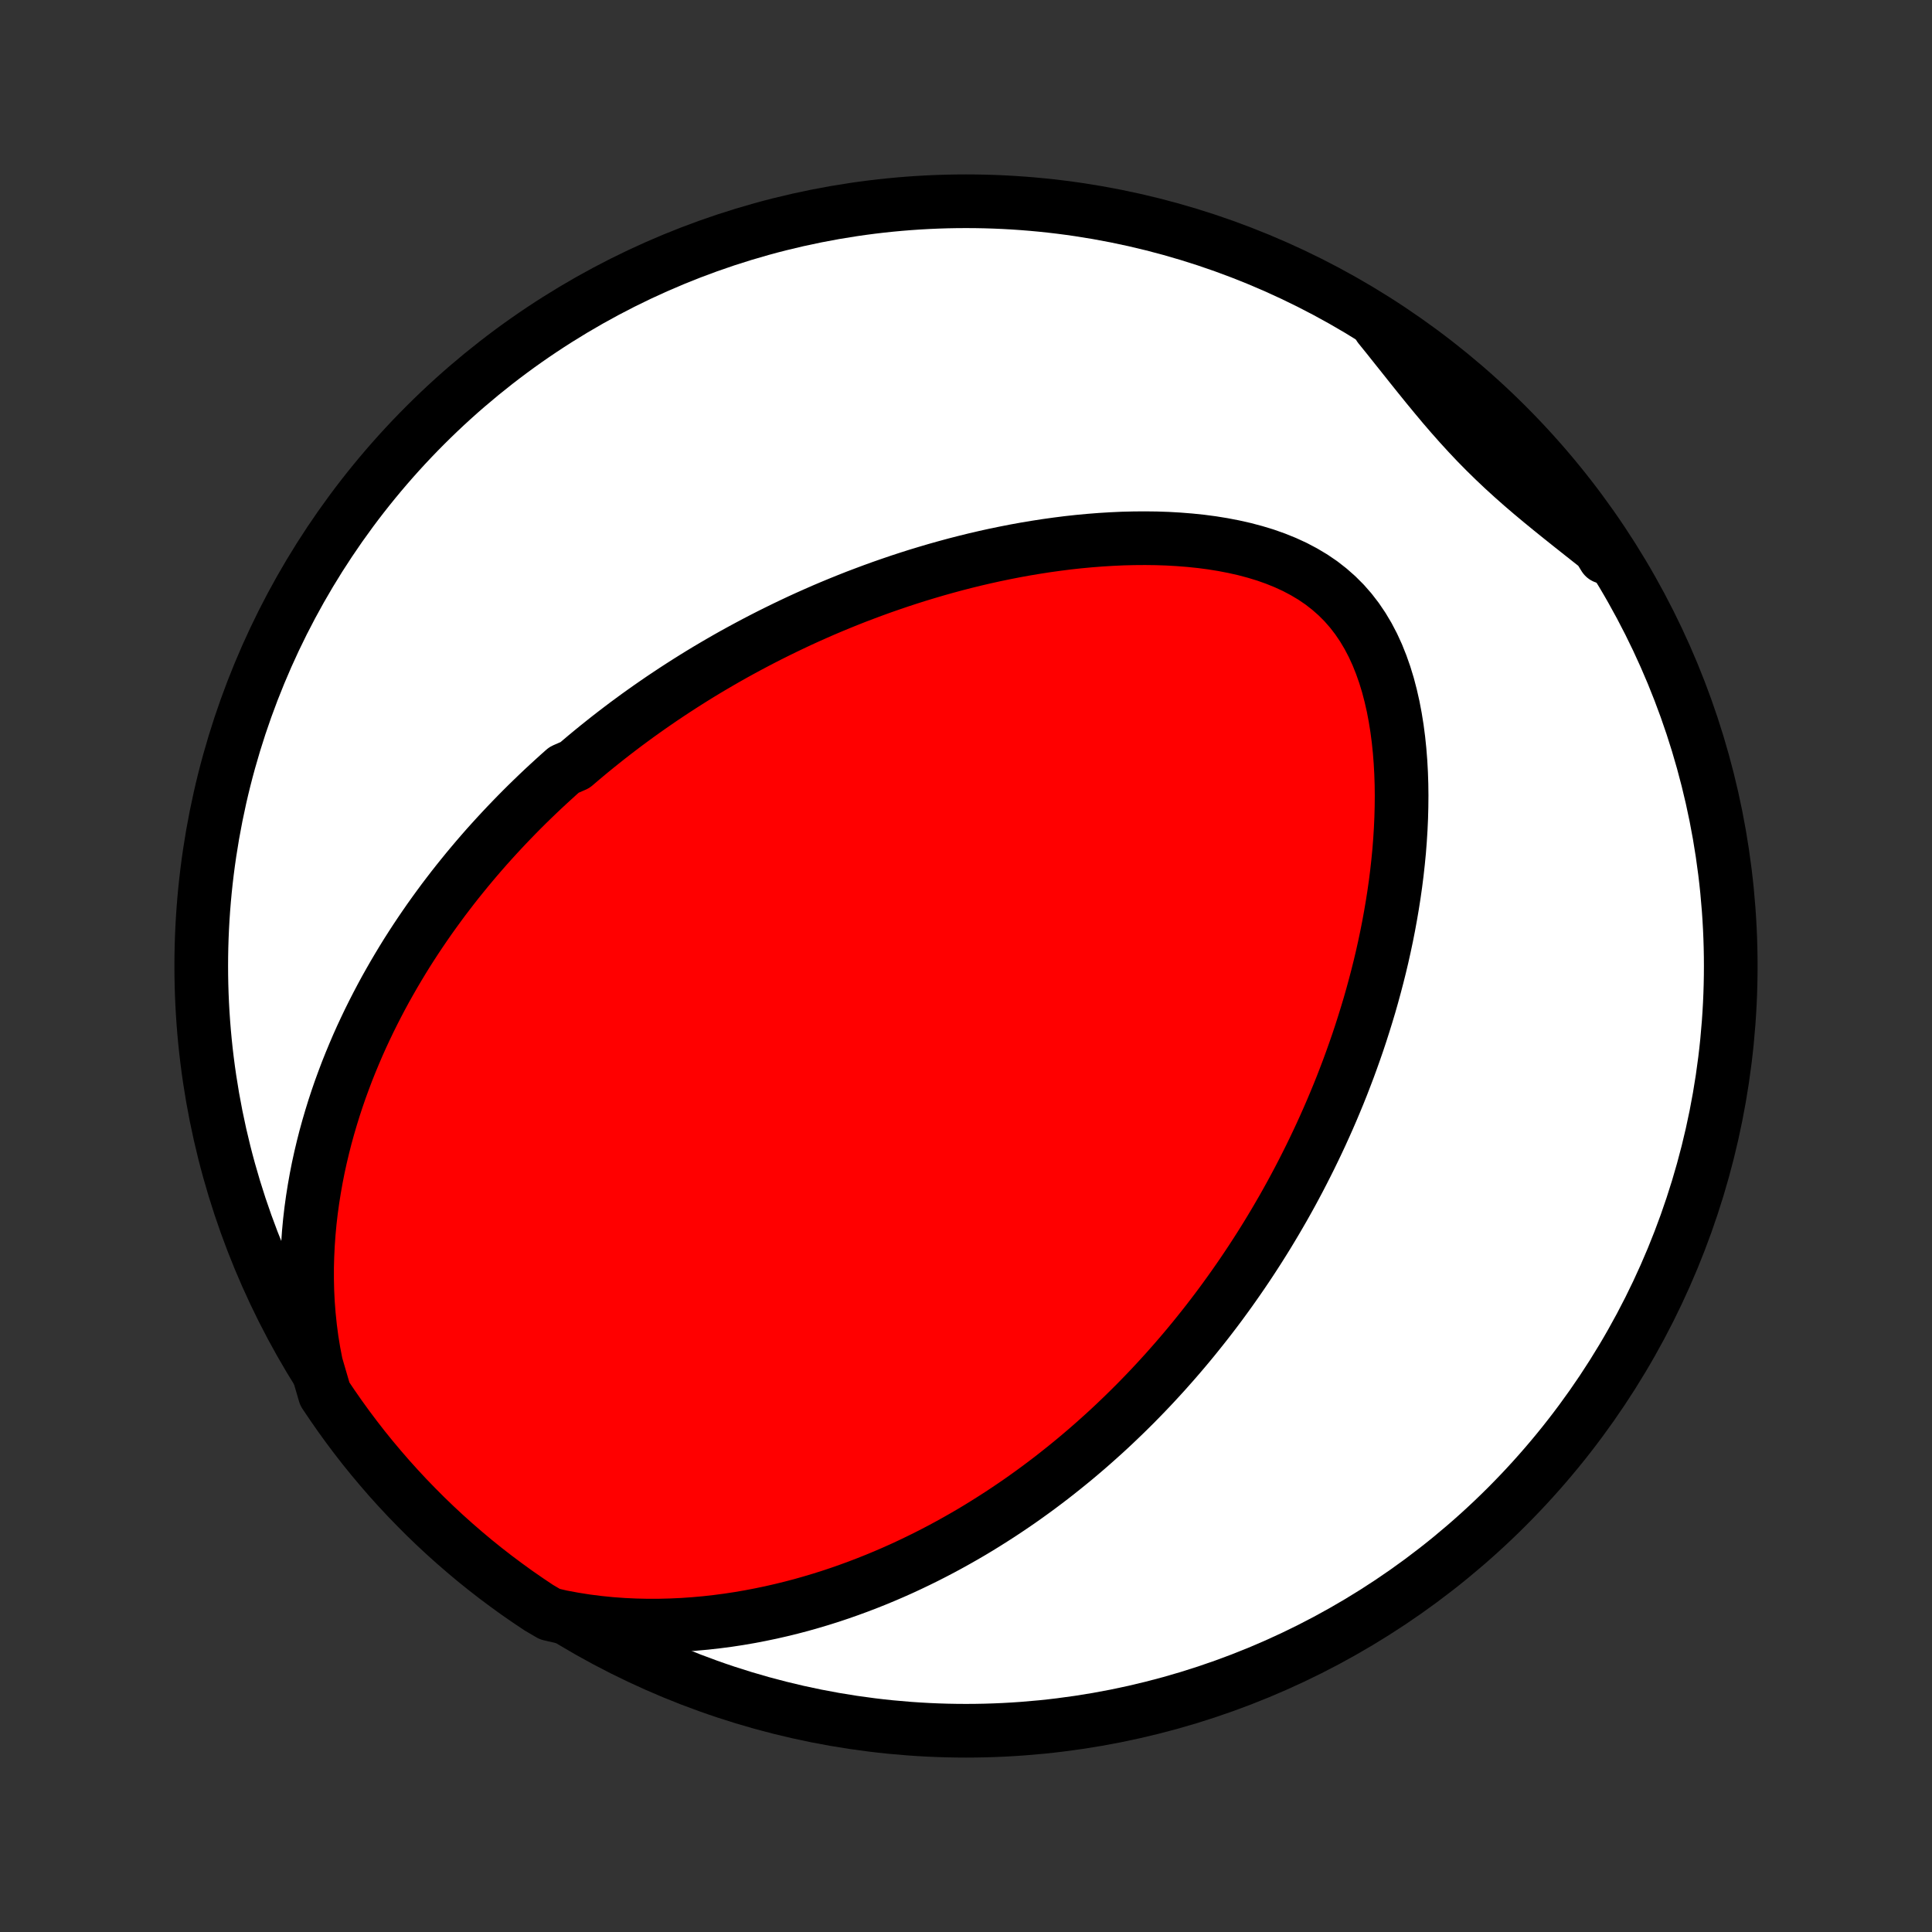 <?xml version="1.0" encoding="utf-8" standalone="no"?>
<!DOCTYPE svg PUBLIC "-//W3C//DTD SVG 1.1//EN"
  "http://www.w3.org/Graphics/SVG/1.1/DTD/svg11.dtd">
<!-- Created with matplotlib (http://matplotlib.org/) -->
<svg height="72pt" version="1.1" viewBox="0 0 72 72" width="72pt" xmlns="http://www.w3.org/2000/svg" xmlns:xlink="http://www.w3.org/1999/xlink">
 <rect x="0" y="0" width="72" height="72" fill="#333333" stroke="none"/>
 <defs>
  <style type="text/css">
*{stroke-linecap:butt;stroke-linejoin:round;}
  </style>
 </defs>
 <g id="figure_1">
  <g id="patch_1">
   <path d="
M0 72
L72 72
L72 0
L0 0
z
" style="fill:none;"/>
  </g>
  <g id="axes_1">
   <g id="PatchCollection_1">
    <defs>
     <path d="
M36 -7.5
C43.558 -7.5 50.808 -10.503 56.153 -15.848
C61.497 -21.192 64.5 -28.442 64.5 -36
C64.5 -43.558 61.497 -50.808 56.153 -56.153
C50.808 -61.497 43.558 -64.5 36 -64.5
C28.442 -64.5 21.192 -61.497 15.848 -56.153
C10.503 -50.808 7.5 -43.558 7.5 -36
C7.5 -28.442 10.503 -21.192 15.848 -15.848
C21.192 -10.503 28.442 -7.5 36 -7.5
z
" id="C0_0_a811fe30f3"/>
     <path d="
M11.782 -21.156
L11.693 -21.617
L11.618 -22.076
L11.558 -22.533
L11.511 -22.987
L11.476 -23.438
L11.454 -23.886
L11.444 -24.329
L11.444 -24.767
L11.456 -25.201
L11.477 -25.63
L11.507 -26.054
L11.546 -26.473
L11.594 -26.886
L11.65 -27.293
L11.714 -27.695
L11.784 -28.091
L11.861 -28.482
L11.945 -28.866
L12.035 -29.245
L12.13 -29.618
L12.231 -29.985
L12.337 -30.346
L12.447 -30.702
L12.562 -31.052
L12.681 -31.397
L12.805 -31.736
L12.931 -32.07
L13.062 -32.398
L13.196 -32.721
L13.332 -33.039
L13.472 -33.352
L13.615 -33.659
L13.76 -33.962
L13.908 -34.26
L14.058 -34.553
L14.21 -34.842
L14.364 -35.127
L14.521 -35.406
L14.679 -35.682
L14.839 -35.953
L15 -36.22
L15.163 -36.484
L15.328 -36.743
L15.494 -36.998
L15.662 -37.25
L15.831 -37.498
L16.001 -37.743
L16.173 -37.984
L16.346 -38.222
L16.519 -38.457
L16.695 -38.688
L16.871 -38.917
L17.048 -39.142
L17.227 -39.364
L17.406 -39.584
L17.587 -39.801
L17.768 -40.015
L17.951 -40.227
L18.134 -40.436
L18.319 -40.642
L18.505 -40.846
L18.692 -41.048
L18.88 -41.248
L19.069 -41.445
L19.259 -41.641
L19.45 -41.834
L19.642 -42.025
L19.836 -42.214
L20.03 -42.401
L20.226 -42.587
L20.423 -42.77
L20.622 -42.952
L20.821 -43.133
L21.022 -43.311
L21.428 -43.488
L21.633 -43.663
L21.839 -43.837
L22.047 -44.009
L22.257 -44.18
L22.468 -44.349
L22.68 -44.517
L22.895 -44.684
L23.111 -44.849
L23.329 -45.014
L23.549 -45.176
L23.77 -45.338
L23.994 -45.498
L24.219 -45.657
L24.447 -45.815
L24.676 -45.972
L24.908 -46.127
L25.142 -46.282
L25.378 -46.435
L25.616 -46.587
L25.858 -46.739
L26.101 -46.889
L26.347 -47.038
L26.595 -47.185
L26.847 -47.332
L27.101 -47.478
L27.357 -47.622
L27.617 -47.765
L27.88 -47.907
L28.145 -48.048
L28.414 -48.188
L28.686 -48.327
L28.961 -48.464
L29.239 -48.6
L29.521 -48.735
L29.806 -48.869
L30.095 -49.001
L30.387 -49.131
L30.683 -49.261
L30.982 -49.388
L31.286 -49.514
L31.593 -49.638
L31.904 -49.761
L32.22 -49.881
L32.539 -50
L32.862 -50.117
L33.19 -50.231
L33.521 -50.344
L33.857 -50.454
L34.197 -50.562
L34.541 -50.666
L34.89 -50.769
L35.243 -50.868
L35.6 -50.965
L35.962 -51.058
L36.327 -51.148
L36.697 -51.234
L37.071 -51.317
L37.45 -51.395
L37.832 -51.47
L38.218 -51.54
L38.608 -51.605
L39.002 -51.666
L39.399 -51.721
L39.8 -51.772
L40.203 -51.816
L40.61 -51.854
L41.019 -51.886
L41.431 -51.911
L41.845 -51.93
L42.26 -51.94
L42.676 -51.943
L43.093 -51.938
L43.511 -51.924
L43.928 -51.9
L44.343 -51.867
L44.758 -51.824
L45.169 -51.77
L45.577 -51.704
L45.981 -51.626
L46.38 -51.536
L46.772 -51.432
L47.157 -51.315
L47.533 -51.182
L47.899 -51.034
L48.254 -50.871
L48.597 -50.69
L48.927 -50.493
L49.242 -50.279
L49.541 -50.046
L49.824 -49.797
L50.091 -49.53
L50.34 -49.246
L50.572 -48.945
L50.786 -48.629
L50.983 -48.299
L51.163 -47.955
L51.327 -47.598
L51.474 -47.23
L51.607 -46.852
L51.725 -46.466
L51.828 -46.072
L51.919 -45.671
L51.996 -45.266
L52.062 -44.855
L52.116 -44.442
L52.159 -44.026
L52.192 -43.608
L52.215 -43.189
L52.229 -42.769
L52.234 -42.35
L52.23 -41.932
L52.219 -41.515
L52.2 -41.099
L52.174 -40.685
L52.142 -40.274
L52.102 -39.866
L52.057 -39.46
L52.006 -39.058
L51.949 -38.659
L51.887 -38.264
L51.82 -37.872
L51.749 -37.484
L51.673 -37.1
L51.593 -36.721
L51.509 -36.345
L51.421 -35.974
L51.329 -35.607
L51.234 -35.245
L51.136 -34.886
L51.035 -34.532
L50.93 -34.183
L50.823 -33.838
L50.714 -33.497
L50.602 -33.16
L50.487 -32.828
L50.37 -32.499
L50.252 -32.176
L50.13 -31.856
L50.008 -31.54
L49.883 -31.228
L49.756 -30.921
L49.628 -30.617
L49.498 -30.317
L49.366 -30.021
L49.233 -29.728
L49.098 -29.439
L48.962 -29.154
L48.825 -28.872
L48.686 -28.594
L48.546 -28.319
L48.405 -28.047
L48.262 -27.778
L48.119 -27.513
L47.974 -27.251
L47.828 -26.991
L47.68 -26.735
L47.532 -26.481
L47.382 -26.23
L47.232 -25.982
L47.08 -25.737
L46.927 -25.494
L46.773 -25.254
L46.618 -25.016
L46.461 -24.78
L46.304 -24.547
L46.145 -24.316
L45.985 -24.087
L45.824 -23.86
L45.662 -23.636
L45.499 -23.413
L45.334 -23.192
L45.168 -22.974
L45.001 -22.757
L44.832 -22.542
L44.662 -22.329
L44.491 -22.117
L44.318 -21.907
L44.144 -21.699
L43.968 -21.492
L43.791 -21.287
L43.612 -21.084
L43.432 -20.881
L43.25 -20.681
L43.066 -20.481
L42.881 -20.283
L42.694 -20.087
L42.505 -19.892
L42.314 -19.697
L42.121 -19.505
L41.926 -19.313
L41.729 -19.123
L41.53 -18.933
L41.329 -18.745
L41.125 -18.558
L40.919 -18.373
L40.711 -18.188
L40.501 -18.005
L40.287 -17.822
L40.072 -17.641
L39.853 -17.461
L39.632 -17.282
L39.408 -17.104
L39.182 -16.927
L38.952 -16.752
L38.719 -16.577
L38.483 -16.404
L38.244 -16.232
L38.002 -16.061
L37.756 -15.892
L37.507 -15.724
L37.254 -15.557
L36.997 -15.392
L36.737 -15.228
L36.473 -15.065
L36.205 -14.904
L35.932 -14.745
L35.656 -14.588
L35.375 -14.432
L35.09 -14.278
L34.801 -14.127
L34.507 -13.977
L34.208 -13.83
L33.905 -13.685
L33.597 -13.542
L33.283 -13.402
L32.965 -13.265
L32.642 -13.131
L32.313 -13
L31.979 -12.872
L31.64 -12.748
L31.295 -12.627
L30.945 -12.51
L30.589 -12.398
L30.227 -12.29
L29.86 -12.186
L29.487 -12.088
L29.108 -11.995
L28.723 -11.907
L28.333 -11.826
L27.936 -11.75
L27.535 -11.681
L27.127 -11.619
L26.714 -11.565
L26.295 -11.518
L25.871 -11.48
L25.442 -11.45
L25.007 -11.43
L24.568 -11.419
L24.125 -11.418
L23.677 -11.428
L23.225 -11.449
L22.769 -11.482
L22.311 -11.528
L21.85 -11.586
L21.387 -11.659
L20.923 -11.745
L20.49 -11.846
L20.075 -12.09
L19.665 -12.365
L19.259 -12.646
L18.86 -12.935
L18.465 -13.23
L18.075 -13.533
L17.691 -13.842
L17.313 -14.159
L16.94 -14.482
L16.573 -14.811
L16.212 -15.147
L15.857 -15.489
L15.509 -15.838
L15.166 -16.192
L14.83 -16.553
L14.5 -16.919
L14.177 -17.292
L13.86 -17.67
L13.55 -18.053
L13.247 -18.443
L12.951 -18.837
L12.662 -19.237
L12.38 -19.642
L12.105 -20.051
z
" id="C0_1_ba0a28a2ce"/>
     <path d="
M51.406 -59.829
L51.706 -59.458
L52.003 -59.085
L52.3 -58.713
L52.595 -58.342
L52.892 -57.972
L53.189 -57.605
L53.488 -57.242
L53.789 -56.882
L54.094 -56.528
L54.403 -56.179
L54.717 -55.836
L55.036 -55.498
L55.361 -55.168
L55.692 -54.844
L56.029 -54.525
L56.372 -54.213
L56.72 -53.905
L57.074 -53.602
L57.433 -53.302
L57.795 -53.006
L58.161 -52.711
L58.529 -52.417
L58.899 -52.124
L59.27 -51.831
L59.641 -51.537
L59.791 -51.241
L59.514 -51.691
L59.229 -52.104
L58.938 -52.512
L58.639 -52.915
L58.333 -53.313
L58.021 -53.705
L57.702 -54.092
L57.376 -54.474
L57.044 -54.85
L56.705 -55.22
L56.36 -55.584
L56.009 -55.943
L55.652 -56.295
L55.289 -56.641
L54.92 -56.981
L54.545 -57.314
L54.164 -57.641
L53.778 -57.962
L53.387 -58.275
L52.99 -58.582
L52.588 -58.882
L52.181 -59.175
z
" id="C0_2_d095a0dbd8"/>
    </defs>
    <g clip-path="url(#p1bffca34e9)">
     <use style="fill:#ffffff;stroke:#000000;stroke-width:2.0;" x="0.0" xlink:href="#C0_0_a811fe30f3" y="72.0"/>
    </g>
    <g clip-path="url(#p1bffca34e9)">
     <use style="fill:#ff0000;stroke:#000000;stroke-width:2.0;" x="0.0" xlink:href="#C0_1_ba0a28a2ce" y="72.0"/>
    </g>
    <g clip-path="url(#p1bffca34e9)">
     <use style="fill:#ff0000;stroke:#000000;stroke-width:2.0;" x="0.0" xlink:href="#C0_2_d095a0dbd8" y="72.0"/>
    </g>
   </g>
  </g>
 </g>
 <defs>
  <clipPath id="p1bffca34e9">
   <rect height="72.0" width="72.0" x="0.0" y="0.0"/>
  </clipPath>
 </defs>
</svg>
